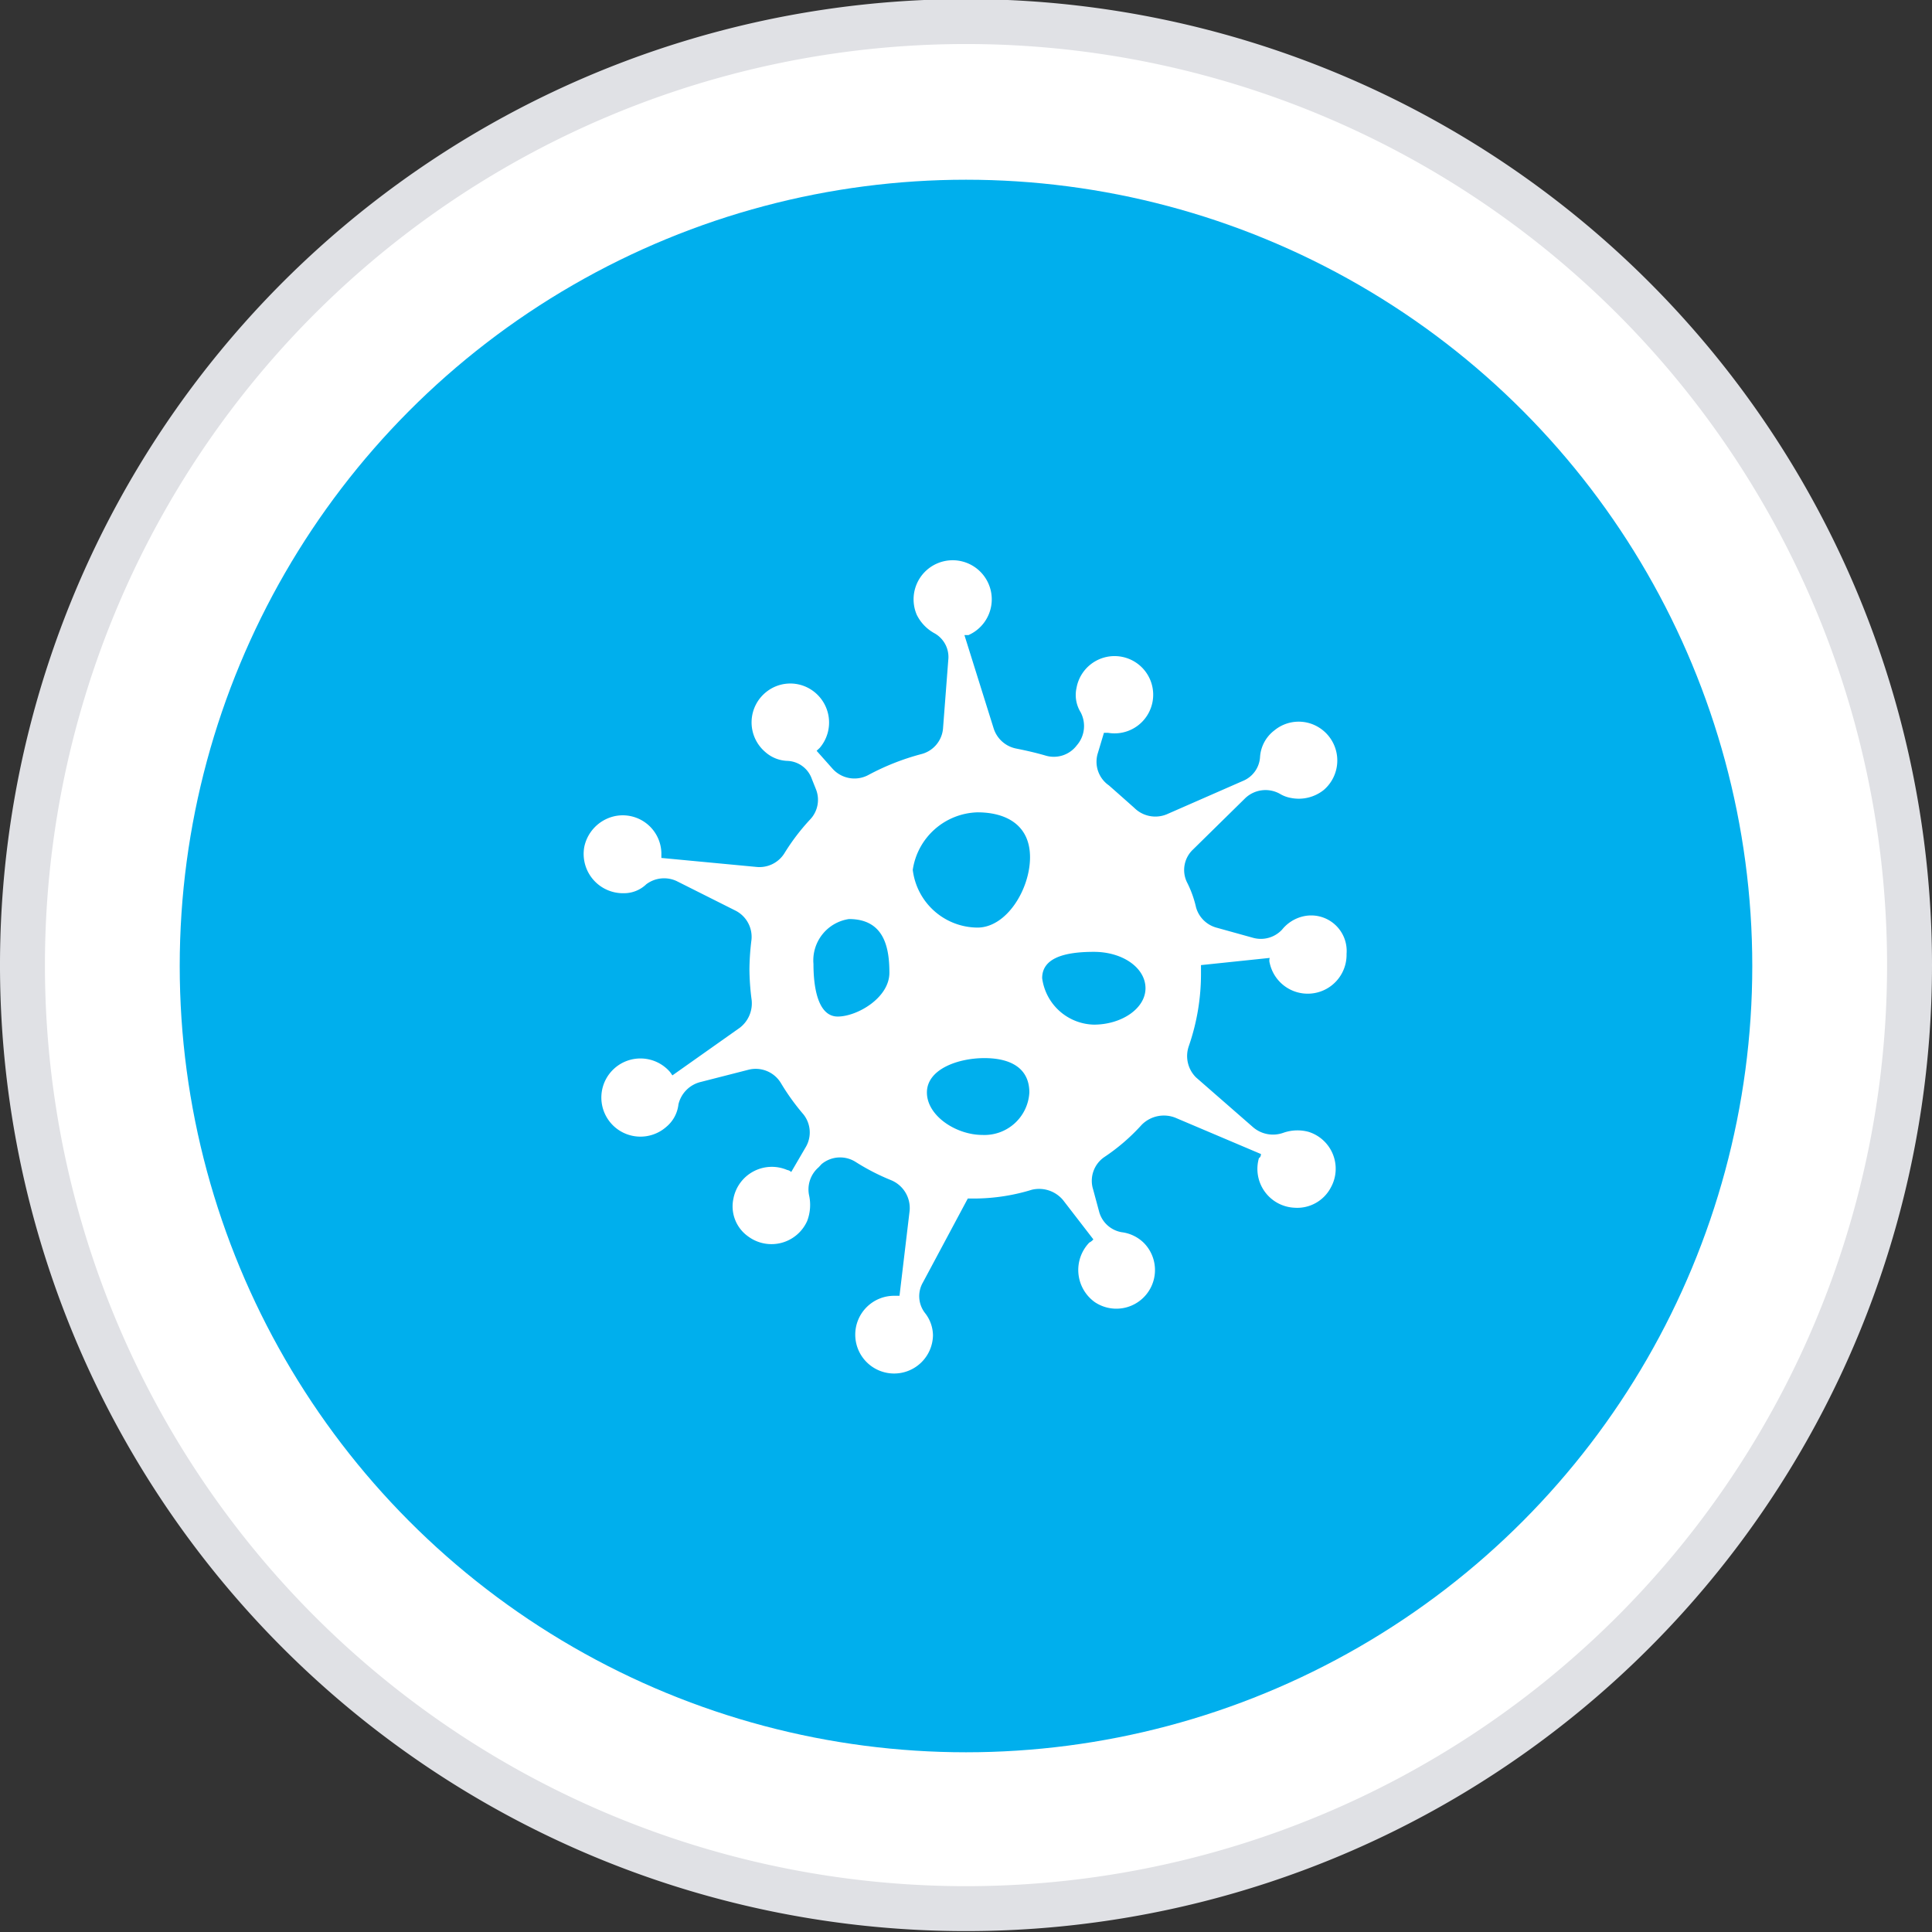 <svg id="diseases" xmlns="http://www.w3.org/2000/svg" viewBox="0 0 86 86"><rect x="0" y="0" width="86" height="86" fill="#333333" stroke="none"/><defs><style>.cls-1{fill:#fff;}.cls-2{fill:#e0e1e5;}.cls-3{fill:#00afed;}</style></defs><title>icon-diseases</title><circle class="cls-1" cx="43" cy="43" r="42"/><path class="cls-2" d="M44.07,3a41,41,0,1,1-41,41,41,41,0,0,1,41-41m0-2a43,43,0,1,0,43,43,43,43,0,0,0-43-43Z" transform="translate(-1.07 -1.04)"/><circle class="cls-3" cx="43" cy="43" r="35"/><path class="cls-1" d="M59.08,41.83a1.7,1.7,0,0,0-.94.59,1.29,1.29,0,0,1-1.31.36l-1.62-.45a1.3,1.3,0,0,1-.9-.9,4.76,4.76,0,0,0-.41-1.13,1.25,1.25,0,0,1,.27-1.44l2.34-2.3a1.31,1.31,0,0,1,1.54-.18,1.42,1.42,0,0,0,.49.18A1.78,1.78,0,0,0,60,36.2a1.73,1.73,0,0,0-.31-2.83,1.7,1.7,0,0,0-1.89.18,1.62,1.62,0,0,0-.64,1.17,1.23,1.23,0,0,1-.76,1.08L53,37.29A1.33,1.33,0,0,1,51.56,37c-.36-.32-.72-.64-1.13-1a1.28,1.28,0,0,1-.49-1.44l.27-.9s.13,0,.18,0a1.72,1.72,0,1,0-1.4-2,1.46,1.46,0,0,0,.18,1.08A1.31,1.31,0,0,1,49,34.22a1.28,1.28,0,0,1-1.4.45c-.45-.13-.85-.22-1.3-.31a1.32,1.32,0,0,1-1-.9L44,29.31s.13,0,.18,0a1.74,1.74,0,1,0-2.3-.9,1.89,1.89,0,0,0,.77.81,1.21,1.21,0,0,1,.63,1.21l-.23,3a1.29,1.29,0,0,1-.94,1.17,10.81,10.81,0,0,0-2.39.94,1.31,1.31,0,0,1-1.58-.27l-.72-.81.14-.13a1.74,1.74,0,0,0-.5-2.66,1.71,1.71,0,0,0-1.84.14,1.73,1.73,0,0,0-.09,2.7,1.56,1.56,0,0,0,1,.4,1.2,1.2,0,0,1,1.08.81l.18.45a1.27,1.27,0,0,1-.27,1.36A9.55,9.55,0,0,0,36,39a1.31,1.31,0,0,1-1.26.63l-4.23-.4V39a1.72,1.72,0,0,0-2.12-1.62,1.77,1.77,0,0,0-1.31,1.35,1.75,1.75,0,0,0,1.76,2.07,1.43,1.43,0,0,0,1-.4,1.32,1.32,0,0,1,1.35-.14l2.61,1.31a1.31,1.31,0,0,1,.72,1.31,11.36,11.36,0,0,0-.09,1.3,10.93,10.93,0,0,0,.09,1.31A1.37,1.37,0,0,1,34,46.79l-3,2.12s-.09-.14-.13-.18a1.74,1.74,0,1,0-.14,2.47,1.52,1.52,0,0,0,.54-1,1.34,1.34,0,0,1,1-1l2.11-.54a1.31,1.31,0,0,1,1.45.59,10.08,10.08,0,0,0,1,1.39,1.29,1.29,0,0,1,.09,1.49l-.63,1.08a.34.34,0,0,0-.18-.09,1.74,1.74,0,0,0-2.39,1.26,1.64,1.64,0,0,0,.67,1.71A1.74,1.74,0,0,0,37,55.39a2,2,0,0,0,.09-1.12A1.3,1.3,0,0,1,37.51,53l.13-.14a1.29,1.29,0,0,1,1.53-.09,9.82,9.82,0,0,0,1.58.81,1.34,1.34,0,0,1,.81,1.36l-.45,3.78h-.22a1.73,1.73,0,1,0,1.71,1.76,1.64,1.64,0,0,0-.36-1,1.22,1.22,0,0,1-.09-1.35l2-3.74h.36A8.79,8.79,0,0,0,47,54a1.39,1.39,0,0,1,1.39.46l1.35,1.75a.56.56,0,0,1-.18.14A1.76,1.76,0,0,0,49.8,59,1.72,1.72,0,0,0,52,56.38a1.7,1.7,0,0,0-1-.49,1.26,1.26,0,0,1-1-.9l-.27-1a1.28,1.28,0,0,1,.49-1.44,8.87,8.87,0,0,0,1.67-1.44,1.39,1.39,0,0,1,1.49-.32l3.82,1.62s0,.14-.09.18a1.73,1.73,0,0,0,1.58,2.21,1.69,1.69,0,0,0,1.62-.9,1.72,1.72,0,0,0-1-2.48,1.9,1.9,0,0,0-1.13.05,1.36,1.36,0,0,1-1.35-.27L54.31,49a1.34,1.34,0,0,1-.32-1.4,9.81,9.81,0,0,0,.54-3.28V44l3.06-.32a.39.39,0,0,0,0,.23,1.73,1.73,0,0,0,3.42-.41A1.58,1.58,0,0,0,59.08,41.83ZM38.36,46.29c-.85,0-1.08-1.21-1.08-2.34a1.86,1.86,0,0,1,1.58-2c1.57,0,1.8,1.27,1.8,2.39S39.22,46.29,38.36,46.29Zm6.44,5.27c-1.17,0-2.47-.85-2.47-1.89s1.39-1.53,2.56-1.53,2,.45,2,1.53A2,2,0,0,1,44.8,51.56Zm-.22-9.23a2.92,2.92,0,0,1-2.88-2.57,3,3,0,0,1,2.88-2.56c1.3,0,2.34.58,2.34,2S45.88,42.33,44.58,42.33Zm5.18,4.32a2.38,2.38,0,0,1-2.3-2.07c0-.9,1-1.17,2.3-1.17s2.3.72,2.3,1.62S51,46.65,49.76,46.65Z" transform="translate(-1.07 -1.04)"/></svg>